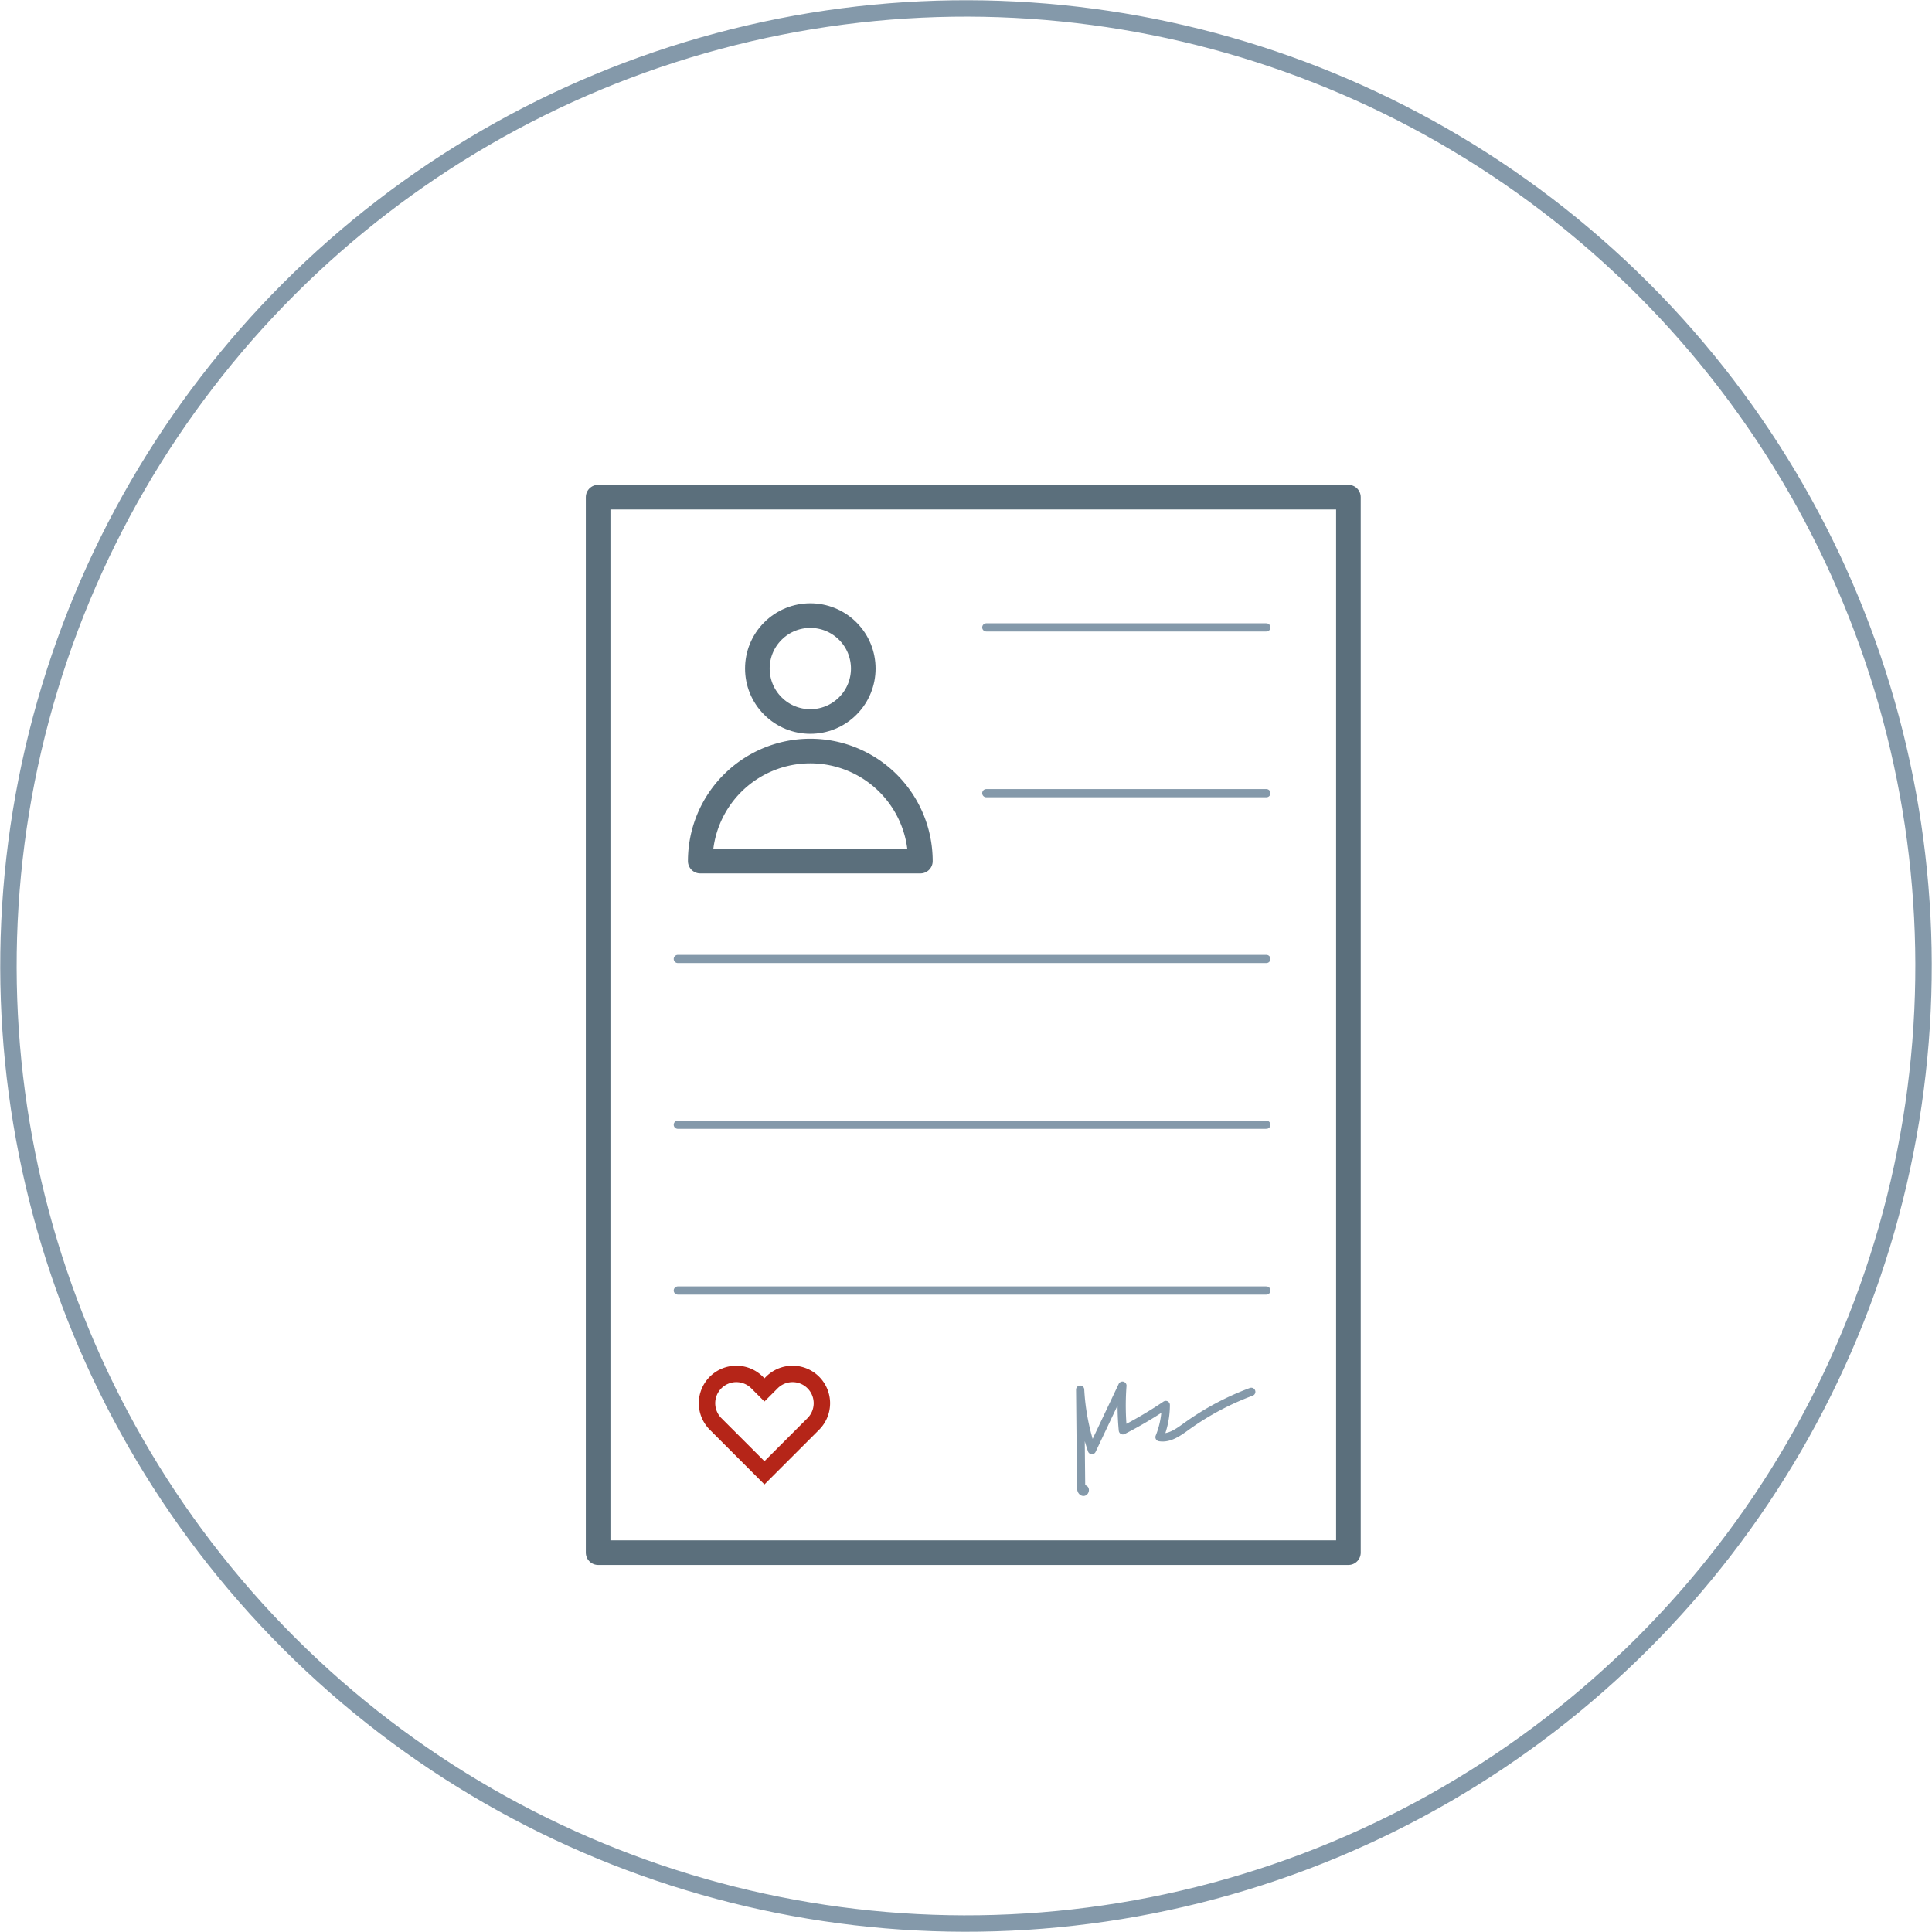 <svg xmlns="http://www.w3.org/2000/svg" viewBox="0 0 235.443 235.443">
  <defs>
    <style>
      .a, .b, .c, .d {
        fill: none;
      }

      .a, .c {
        stroke: #8499aa;
      }

      .a, .d {
        stroke-miterlimit: 10;
        stroke-width: 2px;
      }

      .b {
        stroke: #5b6f7c;
        stroke-width: 3px;
      }

      .b, .c {
        stroke-linecap: round;
        stroke-linejoin: round;
      }

      .d {
        stroke: #b52518;
      }
    </style>
  </defs>
  <title>Asset 32</title>
  <g>
    <circle class="a" cx="117.721" cy="117.721" r="116.69" transform="translate(-48.762 117.721) rotate(-45)"/>
    <g>
      <rect class="b" x="72.891" y="60.587" width="91.433" height="128.627"/>
      <line class="c" x1="120.195" y1="76.459" x2="154.325" y2="76.459"/>
      <line class="c" x1="120.195" y1="96.662" x2="154.325" y2="96.662"/>
      <line class="c" x1="82.602" y1="116.864" x2="154.325" y2="116.864"/>
      <line class="c" x1="82.602" y1="137.067" x2="154.325" y2="137.067"/>
      <line class="c" x1="82.602" y1="157.269" x2="154.325" y2="157.269"/>
    </g>
    <g>
      <circle class="b" cx="98.749" cy="81.473" r="6.453" transform="translate(-28.687 93.689) rotate(-45)"/>
      <path class="b" d="M98.749,91.525a13.413,13.413,0,0,0-13.413,13.413h26.826A13.413,13.413,0,0,0,98.749,91.525Z"/>
    </g>
    <path class="c" d="M132.088,181.487c.204-.062.11.378-.093.312s-.241-.331-.243-.544l-.119-11.905a27.235,27.235,0,0,0,1.432,7.366q1.859-3.926,3.719-7.852a31.994,31.994,0,0,0,.054,5.446,50.764,50.764,0,0,0,5.232-3.09,10.467,10.467,0,0,1-.766,3.921c1.192.206,2.295-.598,3.276-1.306a33.358,33.358,0,0,1,7.907-4.219"/>
    <path class="d" d="M99.113,168.48h0a3.572,3.572,0,0,0-5.051,0l-.902.902-.902-.902a3.572,3.572,0,0,0-5.051,0h0a3.572,3.572,0,0,0,0,5.051l.902.902,5.051,5.051,5.051-5.051.902-.902A3.572,3.572,0,0,0,99.113,168.48Z"/>
  </g>
</svg>
